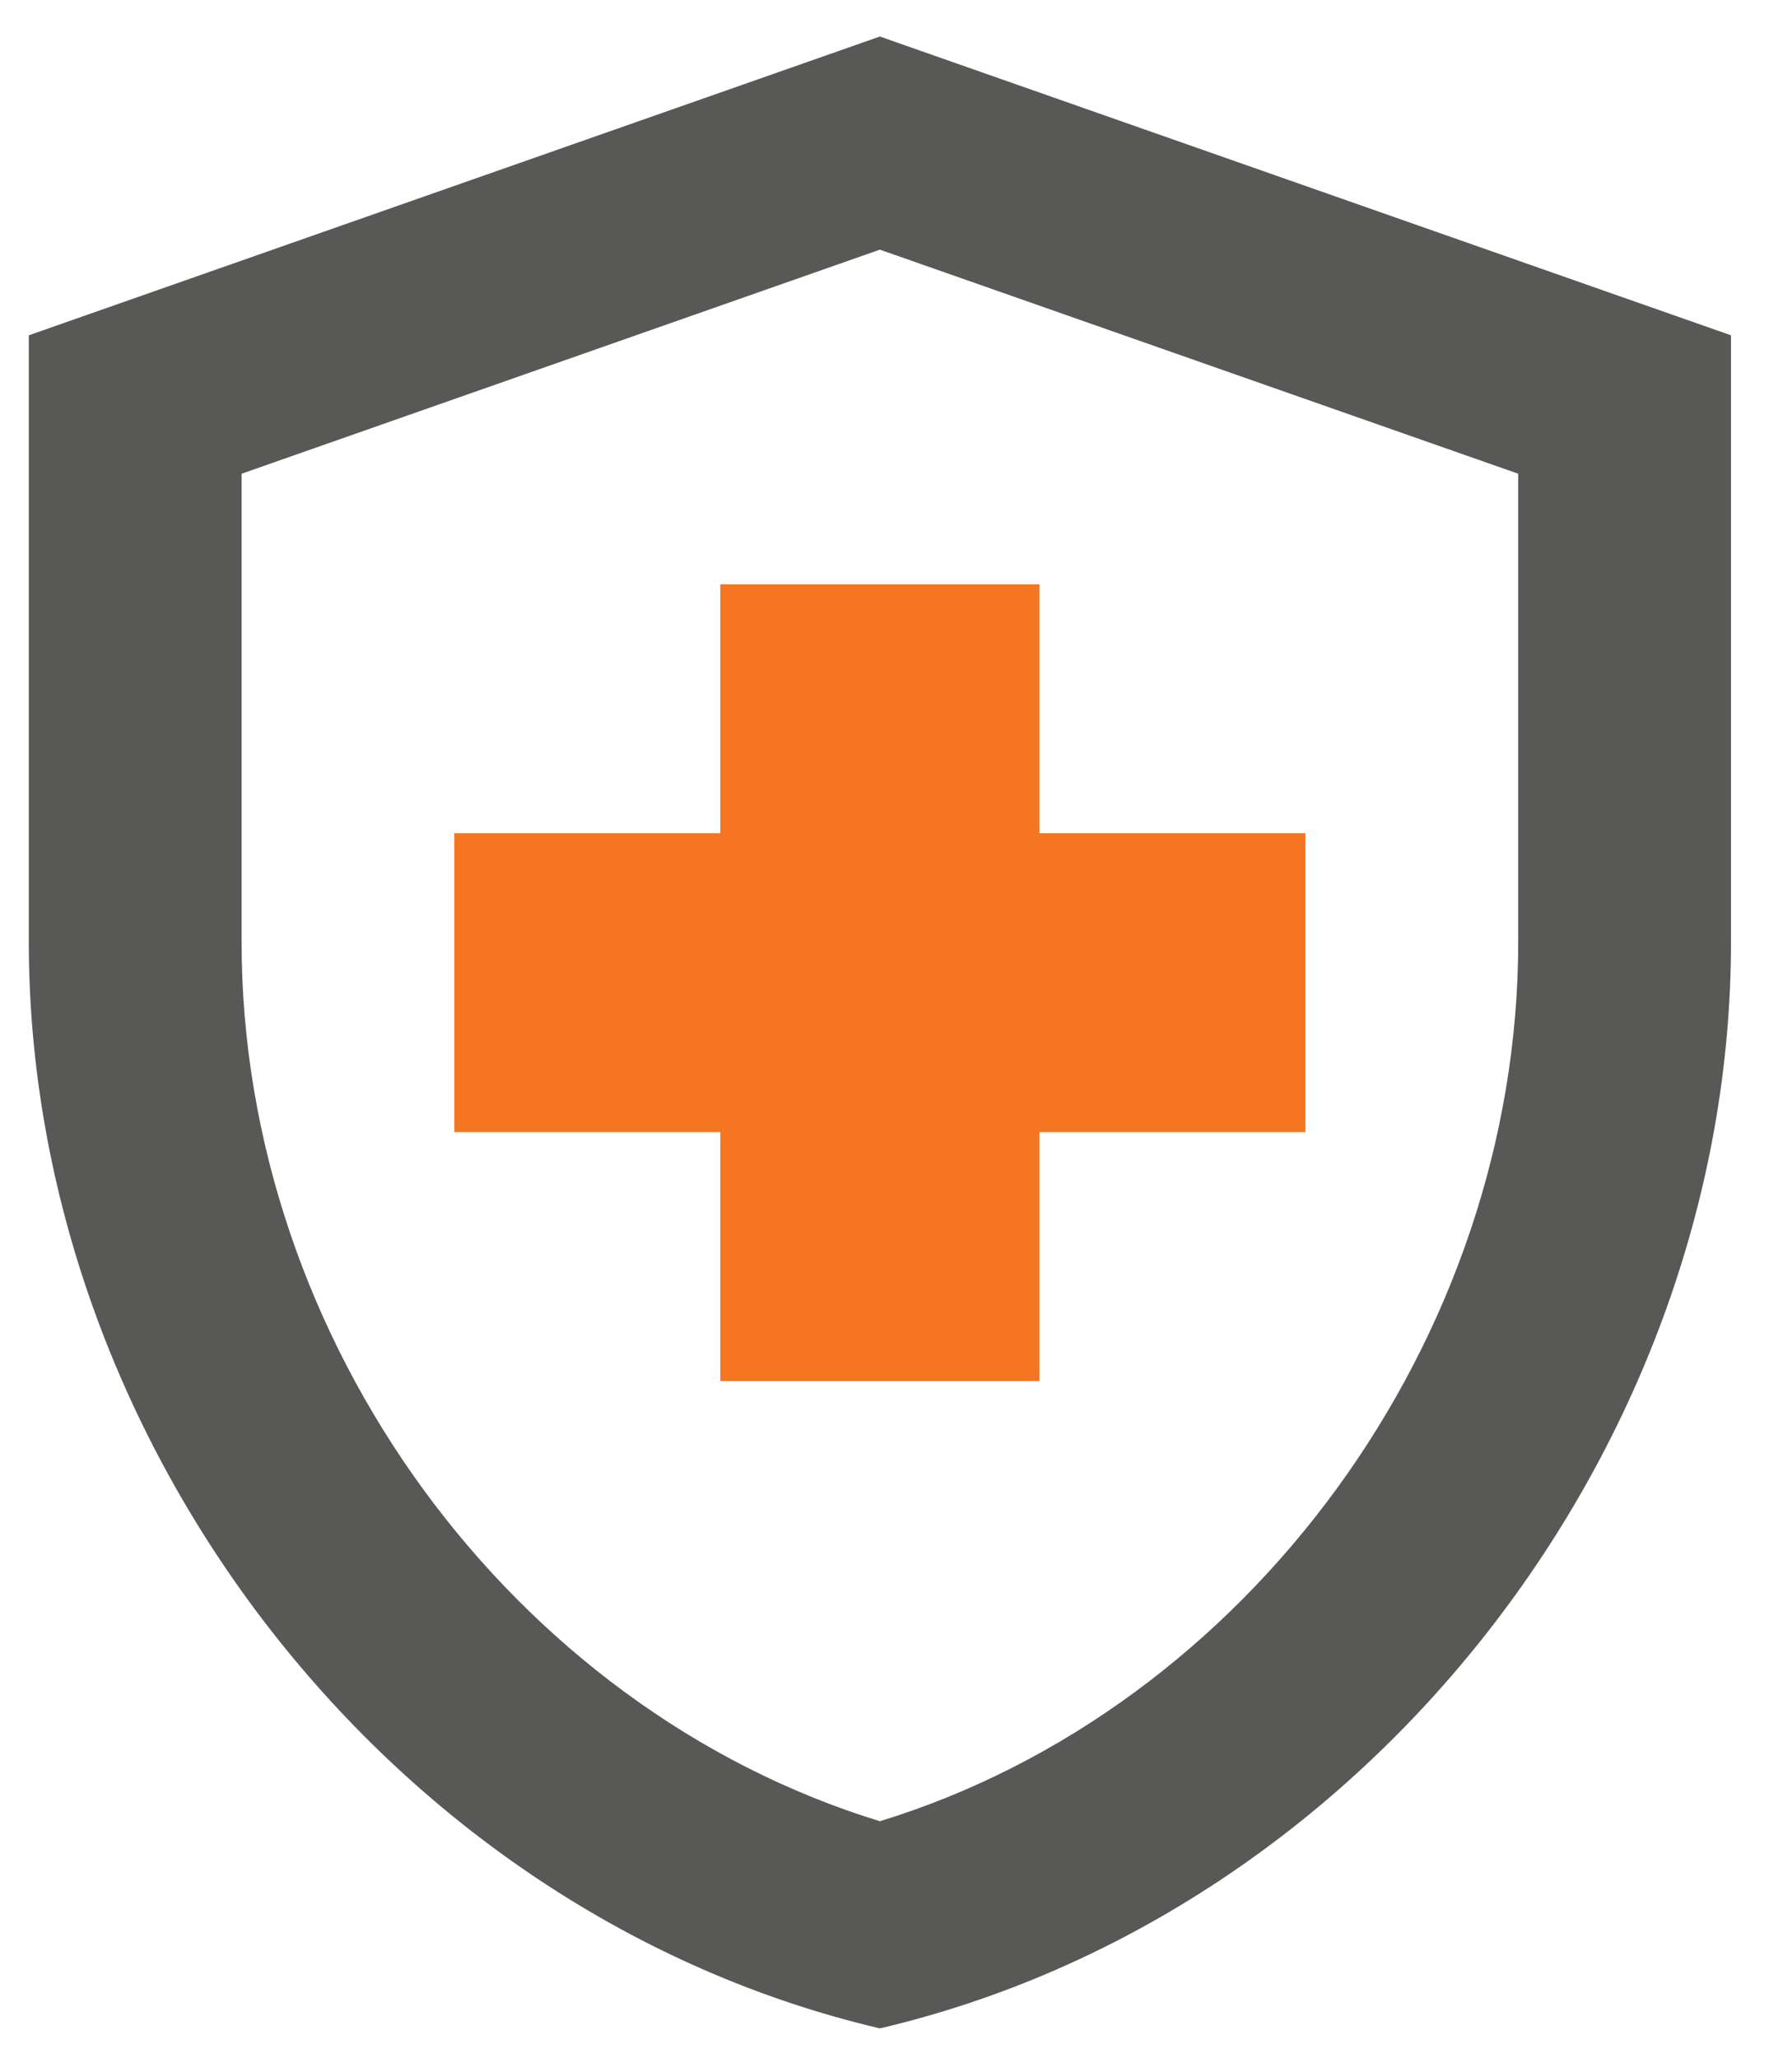 <svg width="27" height="31" viewBox="0 0 27 31" fill="none" xmlns="http://www.w3.org/2000/svg">
<path fill-rule="evenodd" clip-rule="evenodd" d="M0.434 5.05L13.257 0.55L26.081 5.05V14.185C26.081 21.76 20.615 28.825 13.257 30.55C5.9 28.825 0.434 21.76 0.434 14.185V5.05ZM13.257 27.43C18.788 25.735 22.875 20.185 22.875 14.185V7.135L13.257 3.76L3.64 7.135V14.185C3.64 20.2 7.727 25.735 13.257 27.43Z" fill="#585856"/>
<path d="M10.853 17.05H6.845V12.55H10.853V8.8H15.662V12.55H19.669V17.05H15.662V20.8H10.853V17.05Z" fill="#F57521"/>
</svg>
